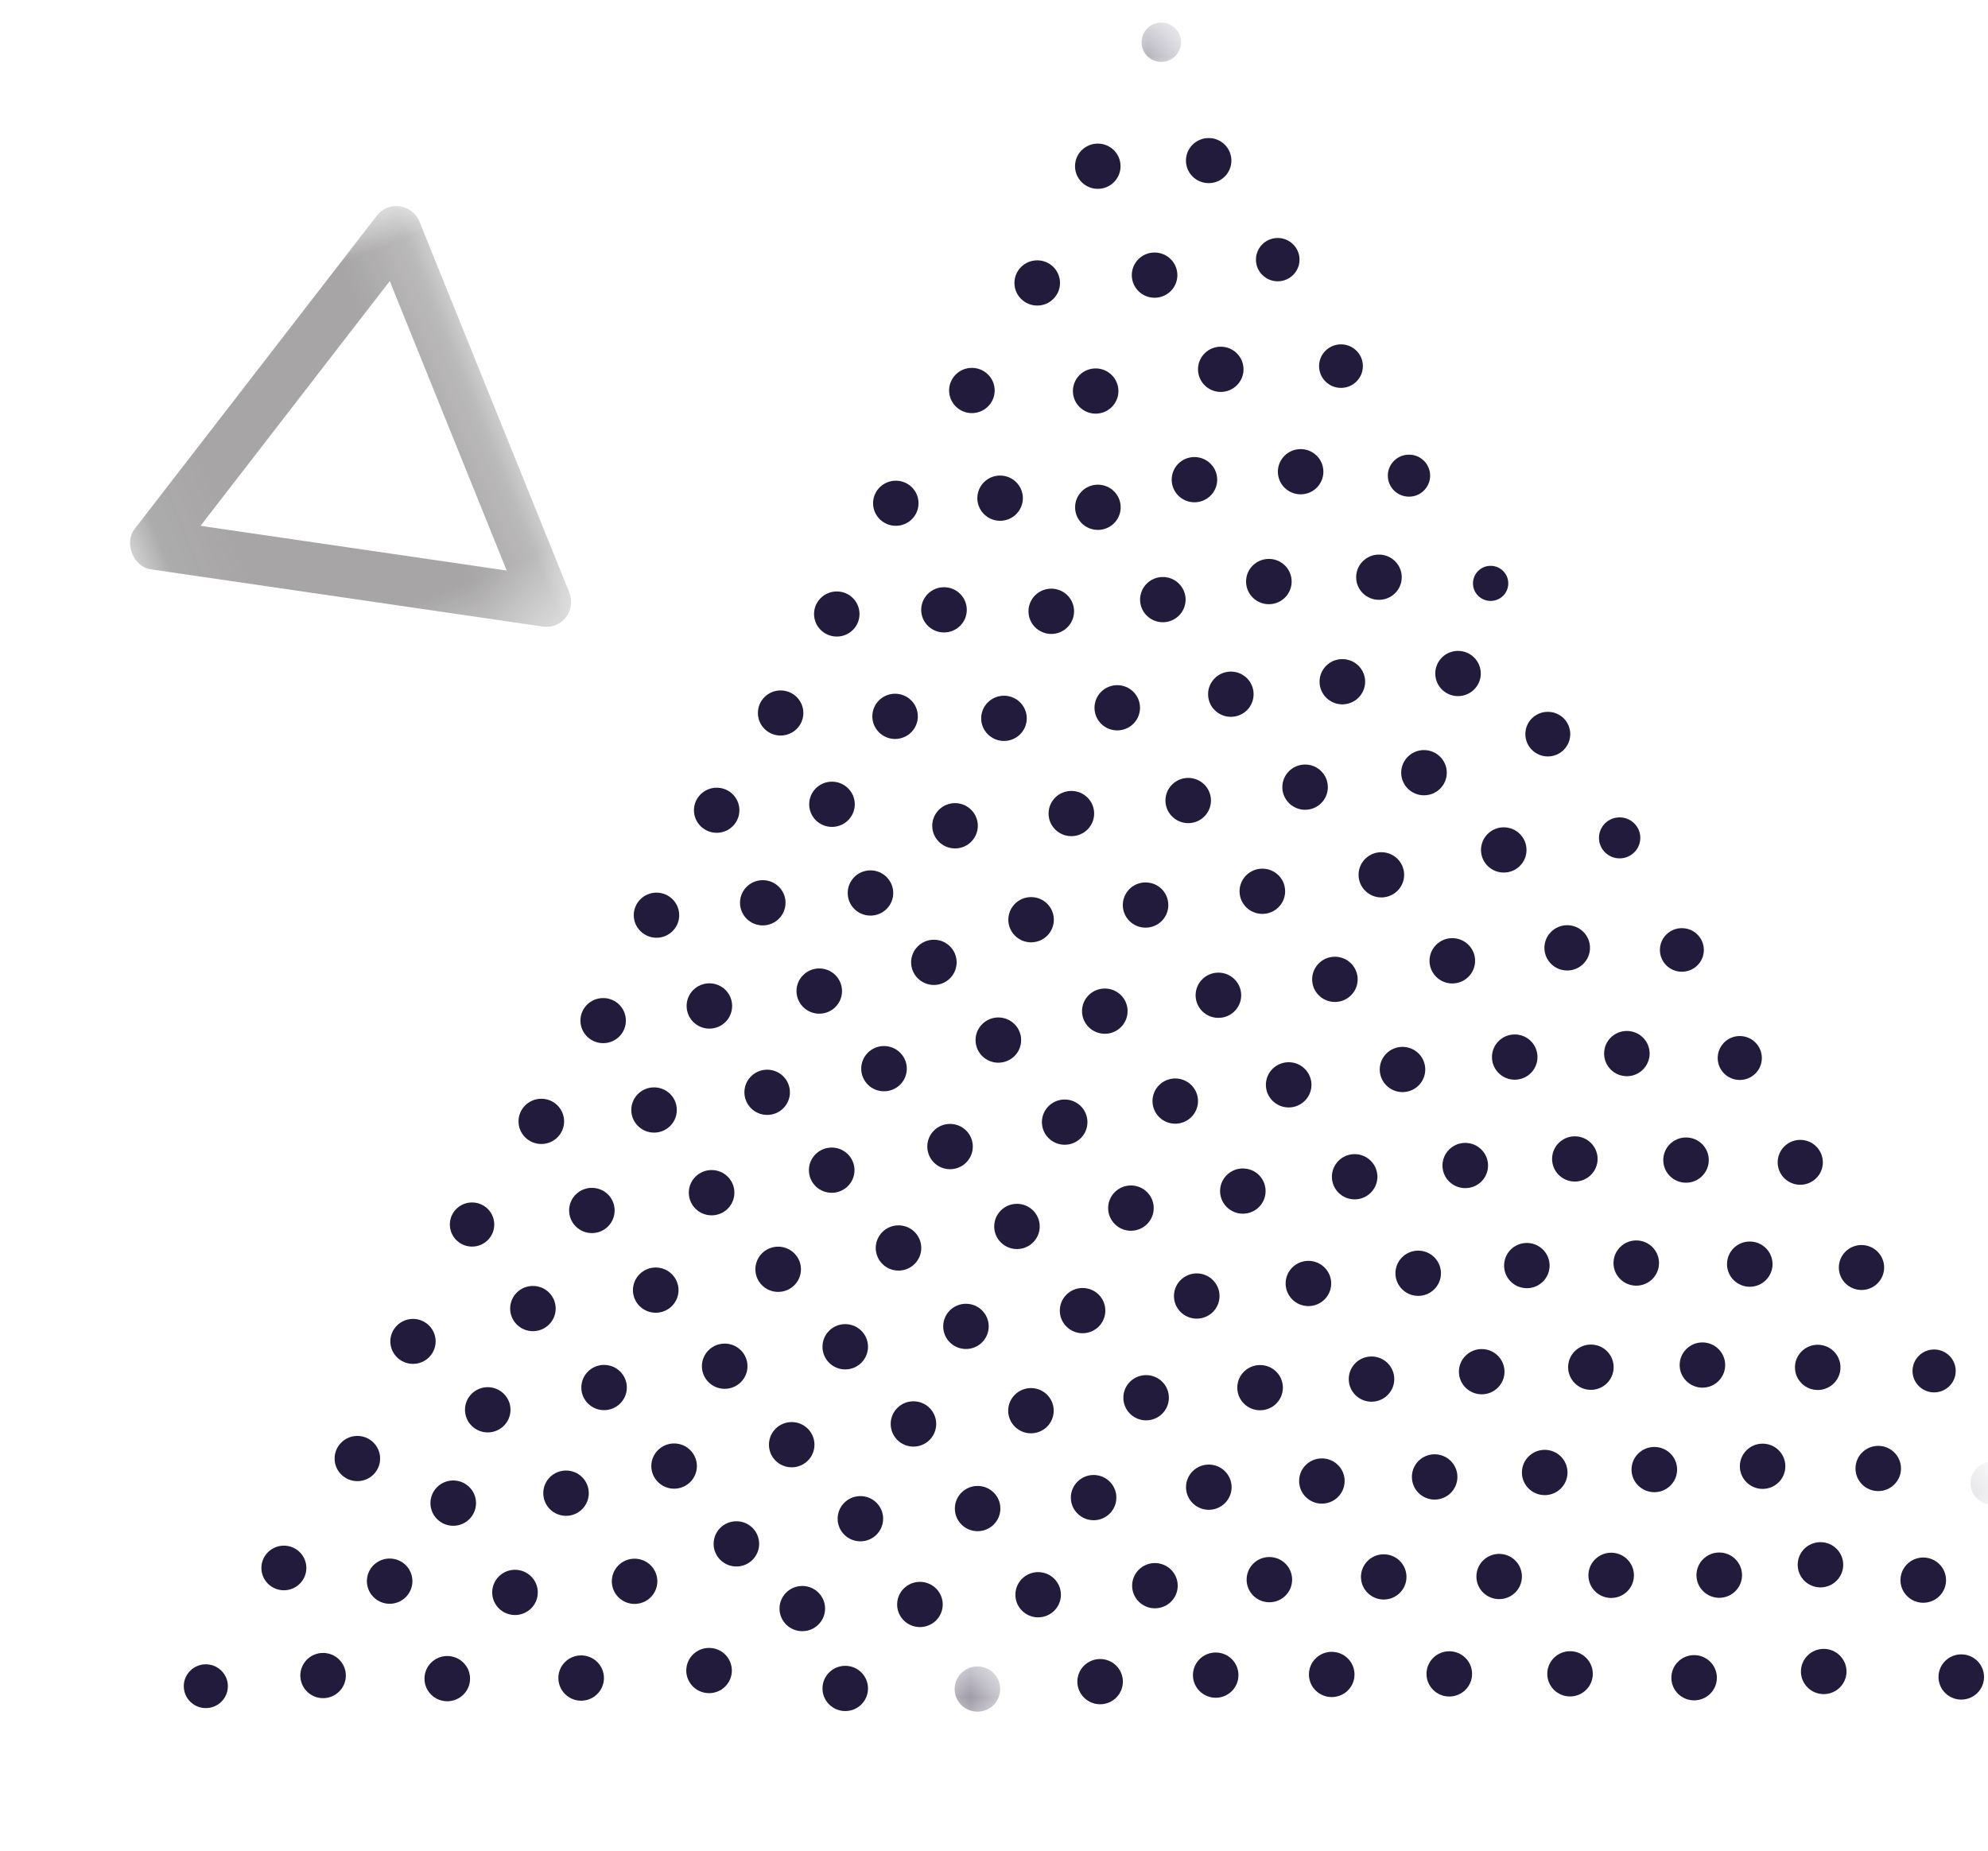<?xml version="1.0" encoding="UTF-8"?>
<svg width="29px" height="27px" viewBox="0 0 29 27" version="1.1" xmlns="http://www.w3.org/2000/svg" xmlns:xlink="http://www.w3.org/1999/xlink">
    <title>Graphics</title>
    <defs>
        <polygon id="path-1" points="0.062 0.053 0.726 0.053 0.726 0.713 0.062 0.713"></polygon>
        <polygon id="path-3" points="0.006 0.016 0.583 0.016 0.583 0.589 0.006 0.589"></polygon>
        <polygon id="path-5" points="0 0.065 0.254 0.065 0.254 0.68 0 0.68"></polygon>
        <polygon id="path-7" points="0 0.071 6.565 0.071 6.565 5.772 0 5.772"></polygon>
    </defs>
    <g id="Page-1" stroke="none" stroke-width="1" fill="none" fill-rule="evenodd">
        <g id="Events-Pass-Landing-Page" transform="translate(-769, -868)">
            <g id="Graphics" transform="translate(783.5, 881.187) scale(-1, 1) translate(-783.5, -881.187) translate(769, 868.187)">
                <g id="Group-318-Copy">
                    <path d="M0.39,23.949 C0.206,23.949 0.058,24.096 0.058,24.279 C0.058,24.461 0.206,24.609 0.39,24.609 C0.573,24.609 0.722,24.461 0.722,24.279 C0.722,24.096 0.573,23.949 0.39,23.949" id="Fill-1" fill="#231B3B"></path>
                    <path d="M0.945,22.536 C0.761,22.536 0.612,22.684 0.612,22.866 C0.612,23.049 0.761,23.196 0.945,23.196 C1.128,23.196 1.277,23.049 1.277,22.866 C1.277,22.684 1.128,22.536 0.945,22.536" id="Fill-3" fill="#231B3B"></path>
                    <path d="M2.397,23.869 C2.213,23.869 2.064,24.017 2.064,24.199 C2.064,24.381 2.213,24.529 2.397,24.529 C2.58,24.529 2.729,24.381 2.729,24.199 C2.729,24.017 2.58,23.869 2.397,23.869" id="Fill-5" fill="#231B3B"></path>
                    <path d="M2.444,22.312 C2.261,22.312 2.112,22.459 2.112,22.642 C2.112,22.824 2.261,22.972 2.444,22.972 C2.628,22.972 2.776,22.824 2.776,22.642 C2.776,22.459 2.628,22.312 2.444,22.312" id="Fill-7" fill="#231B3B"></path>
                    <path d="M3.92,22.463 C3.737,22.463 3.588,22.611 3.588,22.794 C3.588,22.976 3.737,23.124 3.92,23.124 C4.104,23.124 4.253,22.976 4.253,22.794 C4.253,22.611 4.104,22.463 3.92,22.463" id="Fill-9" fill="#231B3B"></path>
                    <path d="M4.287,23.96 C4.104,23.96 3.955,24.108 3.955,24.29 C3.955,24.473 4.104,24.62 4.287,24.62 C4.471,24.62 4.619,24.473 4.619,24.29 C4.619,24.108 4.471,23.96 4.287,23.96" id="Fill-11" fill="#231B3B"></path>
                    <path d="M6.097,23.903 C5.913,23.903 5.765,24.051 5.765,24.233 C5.765,24.416 5.913,24.563 6.097,24.563 C6.28,24.563 6.429,24.416 6.429,24.233 C6.429,24.051 6.28,23.903 6.097,23.903" id="Fill-13" fill="#231B3B"></path>
                    <path d="M7.859,23.904 C7.675,23.904 7.526,24.051 7.526,24.234 C7.526,24.416 7.675,24.564 7.859,24.564 C8.042,24.564 8.191,24.416 8.191,24.234 C8.191,24.051 8.042,23.904 7.859,23.904" id="Fill-15" fill="#231B3B"></path>
                    <path d="M9.574,23.912 C9.39,23.912 9.241,24.06 9.241,24.242 C9.241,24.425 9.39,24.572 9.574,24.572 C9.757,24.572 9.906,24.425 9.906,24.242 C9.906,24.06 9.757,23.912 9.574,23.912" id="Fill-17" fill="#231B3B"></path>
                    <path d="M8.815,22.489 C8.631,22.489 8.483,22.637 8.483,22.819 C8.483,23.001 8.631,23.149 8.815,23.149 C8.998,23.149 9.147,23.001 9.147,22.819 C9.147,22.637 8.998,22.489 8.815,22.489" id="Fill-19" fill="#231B3B"></path>
                    <path d="M7.131,22.483 C6.947,22.483 6.799,22.631 6.799,22.813 C6.799,22.996 6.947,23.143 7.131,23.143 C7.314,23.143 7.463,22.996 7.463,22.813 C7.463,22.631 7.314,22.483 7.131,22.483" id="Fill-21" fill="#231B3B"></path>
                    <path d="M5.497,22.466 C5.313,22.466 5.165,22.614 5.165,22.796 C5.165,22.979 5.313,23.126 5.497,23.126 C5.68,23.126 5.829,22.979 5.829,22.796 C5.829,22.614 5.68,22.466 5.497,22.466" id="Fill-23" fill="#231B3B"></path>
                    <path d="M4.867,20.923 C4.684,20.923 4.535,21.07 4.535,21.253 C4.535,21.435 4.684,21.583 4.867,21.583 C5.051,21.583 5.2,21.435 5.2,21.253 C5.2,21.07 5.051,20.923 4.867,20.923" id="Fill-25" fill="#231B3B"></path>
                    <path d="M6.466,20.965 C6.283,20.965 6.134,21.113 6.134,21.296 C6.134,21.478 6.283,21.626 6.466,21.626 C6.65,21.626 6.799,21.478 6.799,21.296 C6.799,21.113 6.65,20.965 6.466,20.965" id="Fill-27" fill="#231B3B"></path>
                    <path d="M8.072,21.03 C7.889,21.03 7.74,21.178 7.74,21.36 C7.74,21.543 7.889,21.691 8.072,21.691 C8.256,21.691 8.404,21.543 8.404,21.36 C8.404,21.178 8.256,21.03 8.072,21.03" id="Fill-29" fill="#231B3B"></path>
                    <path d="M8.993,19.603 C8.81,19.603 8.661,19.751 8.661,19.933 C8.661,20.115 8.81,20.263 8.993,20.263 C9.177,20.263 9.325,20.115 9.325,19.933 C9.325,19.751 9.177,19.603 8.993,19.603" id="Fill-31" fill="#231B3B"></path>
                    <path d="M7.385,19.495 C7.202,19.495 7.053,19.642 7.053,19.825 C7.053,20.007 7.202,20.155 7.385,20.155 C7.569,20.155 7.718,20.007 7.718,19.825 C7.718,19.642 7.569,19.495 7.385,19.495" id="Fill-33" fill="#231B3B"></path>
                    <path d="M5.793,19.429 C5.609,19.429 5.461,19.577 5.461,19.759 C5.461,19.942 5.609,20.09 5.793,20.09 C5.976,20.09 6.125,19.942 6.125,19.759 C6.125,19.577 5.976,19.429 5.793,19.429" id="Fill-35" fill="#231B3B"></path>
                    <path d="M4.166,19.398 C3.982,19.398 3.834,19.546 3.834,19.728 C3.834,19.91 3.982,20.058 4.166,20.058 C4.349,20.058 4.498,19.91 4.498,19.728 C4.498,19.546 4.349,19.398 4.166,19.398" id="Fill-37" fill="#231B3B"></path>
                    <path d="M5.131,17.91 C4.947,17.91 4.799,18.058 4.799,18.24 C4.799,18.422 4.947,18.57 5.131,18.57 C5.314,18.57 5.463,18.422 5.463,18.24 C5.463,18.058 5.314,17.91 5.131,17.91" id="Fill-39" fill="#231B3B"></path>
                    <path d="M6.727,17.947 C6.544,17.947 6.395,18.094 6.395,18.277 C6.395,18.459 6.544,18.607 6.727,18.607 C6.911,18.607 7.059,18.459 7.059,18.277 C7.059,18.094 6.911,17.947 6.727,17.947" id="Fill-41" fill="#231B3B"></path>
                    <path d="M8.312,18.059 C8.128,18.059 7.98,18.207 7.98,18.389 C7.98,18.571 8.128,18.719 8.312,18.719 C8.495,18.719 8.644,18.571 8.644,18.389 C8.644,18.207 8.495,18.059 8.312,18.059" id="Fill-43" fill="#231B3B"></path>
                    <path d="M9.914,18.208 C9.73,18.208 9.581,18.356 9.581,18.538 C9.581,18.72 9.73,18.868 9.914,18.868 C10.097,18.868 10.246,18.72 10.246,18.538 C10.246,18.356 10.097,18.208 9.914,18.208" id="Fill-45" fill="#231B3B"></path>
                    <path d="M10.618,19.728 C10.435,19.728 10.286,19.875 10.286,20.058 C10.286,20.24 10.435,20.388 10.618,20.388 C10.802,20.388 10.951,20.24 10.951,20.058 C10.951,19.875 10.802,19.728 10.618,19.728" id="Fill-47" fill="#231B3B"></path>
                    <path d="M9.717,21.09 C9.534,21.09 9.385,21.237 9.385,21.42 C9.385,21.602 9.534,21.75 9.717,21.75 C9.901,21.75 10.049,21.602 10.049,21.42 C10.049,21.237 9.901,21.09 9.717,21.09" id="Fill-49" fill="#231B3B"></path>
                    <path d="M10.483,22.529 C10.3,22.529 10.151,22.676 10.151,22.859 C10.151,23.041 10.3,23.189 10.483,23.189 C10.667,23.189 10.815,23.041 10.815,22.859 C10.815,22.676 10.667,22.529 10.483,22.529" id="Fill-51" fill="#231B3B"></path>
                    <path d="M11.266,23.922 C11.082,23.922 10.934,24.069 10.934,24.252 C10.934,24.434 11.082,24.582 11.266,24.582 C11.449,24.582 11.598,24.434 11.598,24.252 C11.598,24.069 11.449,23.922 11.266,23.922" id="Fill-53" fill="#231B3B"></path>
                    <path d="M12.153,22.617 C11.969,22.617 11.82,22.765 11.82,22.947 C11.82,23.13 11.969,23.277 12.153,23.277 C12.336,23.277 12.485,23.13 12.485,22.947 C12.485,22.765 12.336,22.617 12.153,22.617" id="Fill-55" fill="#231B3B"></path>
                    <path d="M13.047,21.332 C12.863,21.332 12.715,21.48 12.715,21.662 C12.715,21.844 12.863,21.992 13.047,21.992 C13.23,21.992 13.379,21.844 13.379,21.662 C13.379,21.48 13.23,21.332 13.047,21.332" id="Fill-57" fill="#231B3B"></path>
                    <path d="M13.961,20.064 C13.777,20.064 13.629,20.212 13.629,20.394 C13.629,20.576 13.777,20.724 13.961,20.724 C14.144,20.724 14.293,20.576 14.293,20.394 C14.293,20.212 14.144,20.064 13.961,20.064" id="Fill-59" fill="#231B3B"></path>
                    <path d="M15.675,20.257 C15.492,20.257 15.343,20.405 15.343,20.587 C15.343,20.77 15.492,20.918 15.675,20.918 C15.859,20.918 16.007,20.77 16.007,20.587 C16.007,20.405 15.859,20.257 15.675,20.257" id="Fill-61" fill="#231B3B"></path>
                    <path d="M14.739,21.492 C14.556,21.492 14.407,21.639 14.407,21.822 C14.407,22.004 14.556,22.152 14.739,22.152 C14.923,22.152 15.071,22.004 15.071,21.822 C15.071,21.639 14.923,21.492 14.739,21.492" id="Fill-63" fill="#231B3B"></path>
                    <path d="M13.856,22.749 C13.673,22.749 13.524,22.897 13.524,23.079 C13.524,23.261 13.673,23.409 13.856,23.409 C14.04,23.409 14.188,23.261 14.188,23.079 C14.188,22.897 14.04,22.749 13.856,22.749" id="Fill-65" fill="#231B3B"></path>
                    <path d="M12.952,24.017 C12.768,24.017 12.62,24.165 12.62,24.347 C12.62,24.529 12.768,24.677 12.952,24.677 C13.135,24.677 13.284,24.529 13.284,24.347 C13.284,24.165 13.135,24.017 12.952,24.017" id="Fill-67" fill="#231B3B"></path>
                    <g id="Group-71" transform="translate(14.348, 24.072)">
                        <mask id="mask-2" fill="white">
                            <use xlink:href="#path-1"></use>
                        </mask>
                        <g id="Clip-70"></g>
                        <path d="M0.394,0.053 C0.21,0.053 0.062,0.2 0.062,0.383 C0.062,0.565 0.21,0.713 0.394,0.713 C0.577,0.713 0.726,0.565 0.726,0.383 C0.726,0.2 0.577,0.053 0.394,0.053" id="Fill-69" fill="#231B3B" mask="url(#mask-2)"></path>
                    </g>
                    <path d="M15.581,22.891 C15.397,22.891 15.248,23.039 15.248,23.221 C15.248,23.404 15.397,23.551 15.581,23.551 C15.764,23.551 15.913,23.404 15.913,23.221 C15.913,23.039 15.764,22.891 15.581,22.891" id="Fill-72" fill="#231B3B"></path>
                    <path d="M16.67,24.116 C16.486,24.116 16.338,24.264 16.338,24.446 C16.338,24.629 16.486,24.776 16.67,24.776 C16.853,24.776 17.002,24.629 17.002,24.446 C17.002,24.264 16.853,24.116 16.67,24.116" id="Fill-74" fill="#231B3B"></path>
                    <path d="M17.297,22.951 C17.113,22.951 16.964,23.099 16.964,23.281 C16.964,23.463 17.113,23.611 17.297,23.611 C17.48,23.611 17.629,23.463 17.629,23.281 C17.629,23.099 17.48,22.951 17.297,22.951" id="Fill-76" fill="#231B3B"></path>
                    <path d="M18.656,23.855 C18.473,23.855 18.324,24.002 18.324,24.185 C18.324,24.367 18.473,24.515 18.656,24.515 C18.84,24.515 18.989,24.367 18.989,24.185 C18.989,24.002 18.84,23.855 18.656,23.855" id="Fill-78" fill="#231B3B"></path>
                    <path d="M19.743,22.553 C19.56,22.553 19.411,22.701 19.411,22.883 C19.411,23.066 19.56,23.213 19.743,23.213 C19.927,23.213 20.075,23.066 20.075,22.883 C20.075,22.701 19.927,22.553 19.743,22.553" id="Fill-80" fill="#231B3B"></path>
                    <path d="M20.523,23.964 C20.339,23.964 20.19,24.112 20.19,24.294 C20.19,24.477 20.339,24.625 20.523,24.625 C20.706,24.625 20.855,24.477 20.855,24.294 C20.855,24.112 20.706,23.964 20.523,23.964" id="Fill-82" fill="#231B3B"></path>
                    <path d="M21.488,22.715 C21.304,22.715 21.155,22.863 21.155,23.045 C21.155,23.228 21.304,23.375 21.488,23.375 C21.671,23.375 21.82,23.228 21.82,23.045 C21.82,22.863 21.671,22.715 21.488,22.715" id="Fill-84" fill="#231B3B"></path>
                    <path d="M22.476,23.973 C22.292,23.973 22.143,24.121 22.143,24.303 C22.143,24.486 22.292,24.633 22.476,24.633 C22.659,24.633 22.808,24.486 22.808,24.303 C22.808,24.121 22.659,23.973 22.476,23.973" id="Fill-86" fill="#231B3B"></path>
                    <path d="M24.287,23.928 C24.104,23.928 23.955,24.076 23.955,24.258 C23.955,24.44 24.104,24.588 24.287,24.588 C24.471,24.588 24.619,24.44 24.619,24.258 C24.619,24.076 24.471,23.928 24.287,23.928" id="Fill-88" fill="#231B3B"></path>
                    <path d="M25.998,24.094 C25.82,24.094 25.676,24.237 25.676,24.413 C25.676,24.59 25.82,24.733 25.998,24.733 C26.175,24.733 26.319,24.59 26.319,24.413 C26.319,24.237 26.175,24.094 25.998,24.094" id="Fill-90" fill="#231B3B"></path>
                    <path d="M24.859,22.363 C24.678,22.363 24.531,22.509 24.531,22.688 C24.531,22.868 24.678,23.014 24.859,23.014 C25.04,23.014 25.187,22.868 25.187,22.688 C25.187,22.509 25.04,22.363 24.859,22.363" id="Fill-92" fill="#231B3B"></path>
                    <path d="M23.316,22.551 C23.132,22.551 22.984,22.698 22.984,22.881 C22.984,23.063 23.132,23.211 23.316,23.211 C23.499,23.211 23.648,23.063 23.648,22.881 C23.648,22.698 23.499,22.551 23.316,22.551" id="Fill-94" fill="#231B3B"></path>
                    <path d="M23.787,20.762 C23.604,20.762 23.455,20.91 23.455,21.092 C23.455,21.275 23.604,21.422 23.787,21.422 C23.97,21.422 24.119,21.275 24.119,21.092 C24.119,20.91 23.97,20.762 23.787,20.762" id="Fill-96" fill="#231B3B"></path>
                    <path d="M22.388,21.412 C22.205,21.412 22.056,21.56 22.056,21.742 C22.056,21.925 22.205,22.073 22.388,22.073 C22.572,22.073 22.721,21.925 22.721,21.742 C22.721,21.56 22.572,21.412 22.388,21.412" id="Fill-98" fill="#231B3B"></path>
                    <path d="M21.885,20.051 C21.702,20.051 21.553,20.199 21.553,20.381 C21.553,20.563 21.702,20.711 21.885,20.711 C22.069,20.711 22.217,20.563 22.217,20.381 C22.217,20.199 22.069,20.051 21.885,20.051" id="Fill-100" fill="#231B3B"></path>
                    <path d="M22.975,19.055 C22.793,19.055 22.645,19.202 22.645,19.383 C22.645,19.564 22.793,19.711 22.975,19.711 C23.158,19.711 23.306,19.564 23.306,19.383 C23.306,19.202 23.158,19.055 22.975,19.055" id="Fill-102" fill="#231B3B"></path>
                    <path d="M22.114,17.356 C21.935,17.356 21.79,17.5 21.79,17.678 C21.79,17.855 21.935,18 22.114,18 C22.293,18 22.438,17.855 22.438,17.678 C22.438,17.5 22.293,17.356 22.114,17.356" id="Fill-104" fill="#231B3B"></path>
                    <path d="M21.226,18.574 C21.043,18.574 20.894,18.721 20.894,18.904 C20.894,19.086 21.043,19.234 21.226,19.234 C21.41,19.234 21.558,19.086 21.558,18.904 C21.558,18.721 21.41,18.574 21.226,18.574" id="Fill-106" fill="#231B3B"></path>
                    <path d="M20.743,21.267 C20.56,21.267 20.411,21.415 20.411,21.597 C20.411,21.78 20.56,21.928 20.743,21.928 C20.927,21.928 21.075,21.78 21.075,21.597 C21.075,21.415 20.927,21.267 20.743,21.267" id="Fill-108" fill="#231B3B"></path>
                    <path d="M20.188,19.726 C20.005,19.726 19.856,19.874 19.856,20.056 C19.856,20.238 20.005,20.386 20.188,20.386 C20.372,20.386 20.52,20.238 20.52,20.056 C20.52,19.874 20.372,19.726 20.188,19.726" id="Fill-110" fill="#231B3B"></path>
                    <path d="M18.429,19.415 C18.245,19.415 18.096,19.563 18.096,19.745 C18.096,19.927 18.245,20.075 18.429,20.075 C18.612,20.075 18.761,19.927 18.761,19.745 C18.761,19.563 18.612,19.415 18.429,19.415" id="Fill-112" fill="#231B3B"></path>
                    <path d="M19.166,20.872 C18.983,20.872 18.834,21.02 18.834,21.202 C18.834,21.384 18.983,21.532 19.166,21.532 C19.35,21.532 19.499,21.384 19.499,21.202 C19.499,21.02 19.35,20.872 19.166,20.872" id="Fill-114" fill="#231B3B"></path>
                    <path d="M18.258,22.007 C18.074,22.007 17.926,22.154 17.926,22.337 C17.926,22.519 18.074,22.667 18.258,22.667 C18.441,22.667 18.59,22.519 18.59,22.337 C18.59,22.154 18.441,22.007 18.258,22.007" id="Fill-116" fill="#231B3B"></path>
                    <path d="M16.449,21.64 C16.266,21.64 16.117,21.788 16.117,21.97 C16.117,22.152 16.266,22.3 16.449,22.3 C16.633,22.3 16.781,22.152 16.781,21.97 C16.781,21.788 16.633,21.64 16.449,21.64" id="Fill-118" fill="#231B3B"></path>
                    <path d="M17.451,20.56 C17.268,20.56 17.119,20.708 17.119,20.89 C17.119,21.073 17.268,21.22 17.451,21.22 C17.635,21.22 17.783,21.073 17.783,20.89 C17.783,20.708 17.635,20.56 17.451,20.56" id="Fill-120" fill="#231B3B"></path>
                    <path d="M16.67,19.131 C16.487,19.131 16.338,19.279 16.338,19.461 C16.338,19.644 16.487,19.792 16.67,19.792 C16.854,19.792 17.002,19.644 17.002,19.461 C17.002,19.279 16.854,19.131 16.67,19.131" id="Fill-122" fill="#231B3B"></path>
                    <path d="M17.649,18.001 C17.465,18.001 17.316,18.149 17.316,18.331 C17.316,18.513 17.465,18.661 17.649,18.661 C17.832,18.661 17.981,18.513 17.981,18.331 C17.981,18.149 17.832,18.001 17.649,18.001" id="Fill-124" fill="#231B3B"></path>
                    <path d="M18.619,16.883 C18.436,16.883 18.287,17.031 18.287,17.213 C18.287,17.396 18.436,17.544 18.619,17.544 C18.803,17.544 18.952,17.396 18.952,17.213 C18.952,17.031 18.803,16.883 18.619,16.883" id="Fill-126" fill="#231B3B"></path>
                    <path d="M19.435,18.305 C19.251,18.305 19.102,18.453 19.102,18.635 C19.102,18.817 19.251,18.965 19.435,18.965 C19.618,18.965 19.767,18.817 19.767,18.635 C19.767,18.453 19.618,18.305 19.435,18.305" id="Fill-128" fill="#231B3B"></path>
                    <path d="M20.366,17.143 C20.182,17.143 20.034,17.29 20.034,17.473 C20.034,17.655 20.182,17.803 20.366,17.803 C20.549,17.803 20.698,17.655 20.698,17.473 C20.698,17.29 20.549,17.143 20.366,17.143" id="Fill-130" fill="#231B3B"></path>
                    <path d="M21.103,15.843 C20.92,15.843 20.771,15.991 20.771,16.173 C20.771,16.356 20.92,16.503 21.103,16.503 C21.287,16.503 21.436,16.356 21.436,16.173 C21.436,15.991 21.287,15.843 21.103,15.843" id="Fill-132" fill="#231B3B"></path>
                    <path d="M19.459,15.677 C19.275,15.677 19.127,15.824 19.127,16.007 C19.127,16.189 19.275,16.337 19.459,16.337 C19.642,16.337 19.791,16.189 19.791,16.007 C19.791,15.824 19.642,15.677 19.459,15.677" id="Fill-134" fill="#231B3B"></path>
                    <path d="M20.201,14.374 C20.018,14.374 19.87,14.521 19.87,14.703 C19.87,14.885 20.018,15.032 20.201,15.032 C20.384,15.032 20.533,14.885 20.533,14.703 C20.533,14.521 20.384,14.374 20.201,14.374" id="Fill-136" fill="#231B3B"></path>
                    <path d="M19.423,12.836 C19.241,12.836 19.092,12.983 19.092,13.165 C19.092,13.347 19.241,13.494 19.423,13.494 C19.606,13.494 19.755,13.347 19.755,13.165 C19.755,12.983 19.606,12.836 19.423,12.836" id="Fill-138" fill="#231B3B"></path>
                    <path d="M18.652,14.159 C18.468,14.159 18.32,14.307 18.32,14.489 C18.32,14.672 18.468,14.82 18.652,14.82 C18.835,14.82 18.984,14.672 18.984,14.489 C18.984,14.307 18.835,14.159 18.652,14.159" id="Fill-140" fill="#231B3B"></path>
                    <path d="M17.873,12.654 C17.69,12.654 17.541,12.801 17.541,12.984 C17.541,13.166 17.69,13.314 17.873,13.314 C18.057,13.314 18.205,13.166 18.205,12.984 C18.205,12.801 18.057,12.654 17.873,12.654" id="Fill-142" fill="#231B3B"></path>
                    <path d="M18.545,11.305 C18.362,11.305 18.214,11.452 18.214,11.634 C18.214,11.815 18.362,11.963 18.545,11.963 C18.728,11.963 18.877,11.815 18.877,11.634 C18.877,11.452 18.728,11.305 18.545,11.305" id="Fill-144" fill="#231B3B"></path>
                    <path d="M16.302,12.511 C16.119,12.511 15.97,12.659 15.97,12.841 C15.97,13.024 16.119,13.171 16.302,13.171 C16.486,13.171 16.634,13.024 16.634,12.841 C16.634,12.659 16.486,12.511 16.302,12.511" id="Fill-146" fill="#231B3B"></path>
                    <path d="M15.377,13.523 C15.193,13.523 15.045,13.671 15.045,13.853 C15.045,14.035 15.193,14.183 15.377,14.183 C15.56,14.183 15.709,14.035 15.709,13.853 C15.709,13.671 15.56,13.523 15.377,13.523" id="Fill-148" fill="#231B3B"></path>
                    <path d="M14.437,14.657 C14.253,14.657 14.104,14.805 14.104,14.987 C14.104,15.17 14.253,15.317 14.437,15.317 C14.62,15.317 14.769,15.17 14.769,14.987 C14.769,14.805 14.62,14.657 14.437,14.657" id="Fill-150" fill="#231B3B"></path>
                    <path d="M15.141,16.21 C14.958,16.21 14.809,16.358 14.809,16.54 C14.809,16.723 14.958,16.871 15.141,16.871 C15.325,16.871 15.473,16.723 15.473,16.54 C15.473,16.358 15.325,16.21 15.141,16.21" id="Fill-152" fill="#231B3B"></path>
                    <path d="M16.105,15.074 C15.921,15.074 15.772,15.222 15.772,15.404 C15.772,15.587 15.921,15.734 16.105,15.734 C16.288,15.734 16.437,15.587 16.437,15.404 C16.437,15.222 16.288,15.074 16.105,15.074" id="Fill-154" fill="#231B3B"></path>
                    <path d="M17.049,13.942 C16.865,13.942 16.717,14.09 16.717,14.272 C16.717,14.454 16.865,14.602 17.049,14.602 C17.232,14.602 17.381,14.454 17.381,14.272 C17.381,14.09 17.232,13.942 17.049,13.942" id="Fill-156" fill="#231B3B"></path>
                    <path d="M17.809,15.419 C17.625,15.419 17.477,15.567 17.477,15.749 C17.477,15.931 17.625,16.079 17.809,16.079 C17.992,16.079 18.141,15.931 18.141,15.749 C18.141,15.567 17.992,15.419 17.809,15.419" id="Fill-158" fill="#231B3B"></path>
                    <path d="M16.867,16.555 C16.684,16.555 16.535,16.703 16.535,16.885 C16.535,17.068 16.684,17.215 16.867,17.215 C17.051,17.215 17.2,17.068 17.2,16.885 C17.2,16.703 17.051,16.555 16.867,16.555" id="Fill-160" fill="#231B3B"></path>
                    <path d="M15.893,17.69 C15.709,17.69 15.561,17.838 15.561,18.02 C15.561,18.202 15.709,18.35 15.893,18.35 C16.077,18.35 16.225,18.202 16.225,18.02 C16.225,17.838 16.077,17.69 15.893,17.69" id="Fill-162" fill="#231B3B"></path>
                    <path d="M14.909,18.834 C14.726,18.834 14.577,18.982 14.577,19.164 C14.577,19.346 14.726,19.494 14.909,19.494 C15.093,19.494 15.241,19.346 15.241,19.164 C15.241,18.982 15.093,18.834 14.909,18.834" id="Fill-164" fill="#231B3B"></path>
                    <path d="M14.165,17.376 C13.982,17.376 13.833,17.524 13.833,17.706 C13.833,17.888 13.982,18.036 14.165,18.036 C14.349,18.036 14.497,17.888 14.497,17.706 C14.497,17.524 14.349,17.376 14.165,17.376" id="Fill-166" fill="#231B3B"></path>
                    <path d="M13.208,18.604 C13.024,18.604 12.876,18.751 12.876,18.934 C12.876,19.116 13.024,19.264 13.208,19.264 C13.391,19.264 13.54,19.116 13.54,18.934 C13.54,18.751 13.391,18.604 13.208,18.604" id="Fill-168" fill="#231B3B"></path>
                    <path d="M12.281,19.875 C12.098,19.875 11.949,20.022 11.949,20.205 C11.949,20.387 12.098,20.535 12.281,20.535 C12.465,20.535 12.613,20.387 12.613,20.205 C12.613,20.022 12.465,19.875 12.281,19.875" id="Fill-170" fill="#231B3B"></path>
                    <path d="M11.367,21.18 C11.183,21.18 11.034,21.328 11.034,21.51 C11.034,21.692 11.183,21.84 11.367,21.84 C11.55,21.84 11.699,21.692 11.699,21.51 C11.699,21.328 11.55,21.18 11.367,21.18" id="Fill-172" fill="#231B3B"></path>
                    <path d="M11.543,18.391 C11.359,18.391 11.21,18.539 11.21,18.721 C11.21,18.904 11.359,19.051 11.543,19.051 C11.726,19.051 11.875,18.904 11.875,18.721 C11.875,18.539 11.726,18.391 11.543,18.391" id="Fill-174" fill="#231B3B"></path>
                    <path d="M12.503,17.108 C12.319,17.108 12.17,17.256 12.17,17.438 C12.17,17.621 12.319,17.769 12.503,17.769 C12.686,17.769 12.835,17.621 12.835,17.438 C12.835,17.256 12.686,17.108 12.503,17.108" id="Fill-176" fill="#231B3B"></path>
                    <path d="M13.469,15.854 C13.285,15.854 13.137,16.002 13.137,16.184 C13.137,16.367 13.285,16.514 13.469,16.514 C13.652,16.514 13.801,16.367 13.801,16.184 C13.801,16.002 13.652,15.854 13.469,15.854" id="Fill-178" fill="#231B3B"></path>
                    <path d="M12.883,14.235 C12.7,14.235 12.551,14.382 12.551,14.565 C12.551,14.747 12.7,14.895 12.883,14.895 C13.067,14.895 13.216,14.747 13.216,14.565 C13.216,14.382 13.067,14.235 12.883,14.235" id="Fill-180" fill="#231B3B"></path>
                    <path d="M12.289,12.687 C12.105,12.687 11.957,12.834 11.957,13.017 C11.957,13.199 12.105,13.347 12.289,13.347 C12.472,13.347 12.621,13.199 12.621,13.017 C12.621,12.834 12.472,12.687 12.289,12.687" id="Fill-182" fill="#231B3B"></path>
                    <path d="M11.667,11.162 C11.483,11.162 11.335,11.31 11.335,11.492 C11.335,11.674 11.483,11.822 11.667,11.822 C11.85,11.822 11.999,11.674 11.999,11.492 C11.999,11.31 11.85,11.162 11.667,11.162" id="Fill-184" fill="#231B3B"></path>
                    <path d="M13.372,11.352 C13.188,11.352 13.039,11.5 13.039,11.682 C13.039,11.864 13.188,12.012 13.372,12.012 C13.555,12.012 13.704,11.864 13.704,11.682 C13.704,11.5 13.555,11.352 13.372,11.352" id="Fill-186" fill="#231B3B"></path>
                    <path d="M13.959,12.901 C13.775,12.901 13.627,13.049 13.627,13.231 C13.627,13.413 13.775,13.561 13.959,13.561 C14.142,13.561 14.291,13.413 14.291,13.231 C14.291,13.049 14.142,12.901 13.959,12.901" id="Fill-188" fill="#231B3B"></path>
                    <path d="M15.068,11.53 C14.885,11.53 14.736,11.678 14.736,11.861 C14.736,12.043 14.885,12.191 15.068,12.191 C15.252,12.191 15.401,12.043 15.401,11.861 C15.401,11.678 15.252,11.53 15.068,11.53" id="Fill-190" fill="#231B3B"></path>
                    <path d="M15.943,9.934 C15.759,9.934 15.611,10.082 15.611,10.264 C15.611,10.446 15.759,10.594 15.943,10.594 C16.126,10.594 16.275,10.446 16.275,10.264 C16.275,10.082 16.126,9.934 15.943,9.934" id="Fill-192" fill="#231B3B"></path>
                    <path d="M16.864,11.217 C16.68,11.217 16.531,11.365 16.531,11.547 C16.531,11.729 16.68,11.877 16.864,11.877 C17.047,11.877 17.196,11.729 17.196,11.547 C17.196,11.365 17.047,11.217 16.864,11.217" id="Fill-194" fill="#231B3B"></path>
                    <path d="M17.613,9.886 C17.43,9.886 17.281,10.033 17.281,10.215 C17.281,10.397 17.43,10.544 17.613,10.544 C17.796,10.544 17.944,10.397 17.944,10.215 C17.944,10.033 17.796,9.886 17.613,9.886" id="Fill-196" fill="#231B3B"></path>
                    <path d="M16.793,8.442 C16.61,8.442 16.462,8.589 16.462,8.771 C16.462,8.953 16.61,9.1 16.793,9.1 C16.976,9.1 17.125,8.953 17.125,8.771 C17.125,8.589 16.976,8.442 16.793,8.442" id="Fill-198" fill="#231B3B"></path>
                    <path d="M15.229,8.38 C15.046,8.38 14.897,8.528 14.897,8.71 C14.897,8.893 15.046,9.04 15.229,9.04 C15.413,9.04 15.562,8.893 15.562,8.71 C15.562,8.528 15.413,8.38 15.229,8.38" id="Fill-200" fill="#231B3B"></path>
                    <path d="M13.664,8.401 C13.481,8.401 13.332,8.549 13.332,8.731 C13.332,8.914 13.481,9.062 13.664,9.062 C13.848,9.062 13.997,8.914 13.997,8.731 C13.997,8.549 13.848,8.401 13.664,8.401" id="Fill-202" fill="#231B3B"></path>
                    <path d="M14.411,6.751 C14.228,6.751 14.079,6.898 14.079,7.081 C14.079,7.263 14.228,7.411 14.411,7.411 C14.595,7.411 14.743,7.263 14.743,7.081 C14.743,6.898 14.595,6.751 14.411,6.751" id="Fill-204" fill="#231B3B"></path>
                    <path d="M15.932,6.826 C15.749,6.826 15.601,6.973 15.601,7.155 C15.601,7.337 15.749,7.484 15.932,7.484 C16.115,7.484 16.264,7.337 16.264,7.155 C16.264,6.973 16.115,6.826 15.932,6.826" id="Fill-206" fill="#231B3B"></path>
                    <path d="M14.823,5.18 C14.639,5.18 14.49,5.328 14.49,5.51 C14.49,5.692 14.639,5.84 14.823,5.84 C15.006,5.84 15.155,5.692 15.155,5.51 C15.155,5.328 15.006,5.18 14.823,5.18" id="Fill-208" fill="#231B3B"></path>
                    <path d="M13.869,3.611 C13.686,3.611 13.537,3.759 13.537,3.941 C13.537,4.123 13.686,4.271 13.869,4.271 C14.053,4.271 14.202,4.123 14.202,3.941 C14.202,3.759 14.053,3.611 13.869,3.611" id="Fill-210" fill="#231B3B"></path>
                    <path d="M13.017,5.188 C12.834,5.188 12.685,5.336 12.685,5.518 C12.685,5.7 12.834,5.848 13.017,5.848 C13.201,5.848 13.349,5.7 13.349,5.518 C13.349,5.336 13.201,5.188 13.017,5.188" id="Fill-212" fill="#231B3B"></path>
                    <path d="M11.192,4.871 C11.009,4.871 10.86,5.019 10.86,5.201 C10.86,5.383 11.009,5.531 11.192,5.531 C11.376,5.531 11.524,5.383 11.524,5.201 C11.524,5.019 11.376,4.871 11.192,4.871" id="Fill-214" fill="#231B3B"></path>
                    <path d="M12.158,3.497 C11.974,3.497 11.825,3.645 11.825,3.827 C11.825,4.009 11.974,4.157 12.158,4.157 C12.341,4.157 12.49,4.009 12.49,3.827 C12.49,3.645 12.341,3.497 12.158,3.497" id="Fill-216" fill="#231B3B"></path>
                    <path d="M12.986,1.908 C12.802,1.908 12.654,2.055 12.654,2.238 C12.654,2.42 12.802,2.568 12.986,2.568 C13.169,2.568 13.318,2.42 13.318,2.238 C13.318,2.055 13.169,1.908 12.986,1.908" id="Fill-218" fill="#231B3B"></path>
                    <g id="Group-222" transform="translate(11.765, 0.127)">
                        <mask id="mask-4" fill="white">
                            <use xlink:href="#path-3"></use>
                        </mask>
                        <g id="Clip-221"></g>
                        <path d="M0.295,0.015 C0.135,0.015 0.006,0.144 0.006,0.302 C0.006,0.461 0.135,0.589 0.295,0.589 C0.454,0.589 0.583,0.461 0.583,0.302 C0.583,0.144 0.454,0.015 0.295,0.015" id="Fill-220" fill="#231B3B" mask="url(#mask-4)"></path>
                    </g>
                    <path d="M11.368,1.827 C11.185,1.827 11.037,1.974 11.037,2.156 C11.037,2.338 11.185,2.485 11.368,2.485 C11.551,2.485 11.7,2.338 11.7,2.156 C11.7,1.974 11.551,1.827 11.368,1.827" id="Fill-223" fill="#231B3B"></path>
                    <path d="M10.361,3.285 C10.186,3.285 10.043,3.427 10.043,3.601 C10.043,3.775 10.186,3.917 10.361,3.917 C10.537,3.917 10.679,3.775 10.679,3.601 C10.679,3.427 10.537,3.285 10.361,3.285" id="Fill-225" fill="#231B3B"></path>
                    <path d="M9.438,4.837 C9.262,4.837 9.119,4.979 9.119,5.154 C9.119,5.33 9.262,5.472 9.438,5.472 C9.615,5.472 9.758,5.33 9.758,5.154 C9.758,4.979 9.615,4.837 9.438,4.837" id="Fill-227" fill="#231B3B"></path>
                    <path d="M10.027,6.365 C9.843,6.365 9.695,6.513 9.695,6.695 C9.695,6.877 9.843,7.025 10.027,7.025 C10.21,7.025 10.359,6.877 10.359,6.695 C10.359,6.513 10.21,6.365 10.027,6.365" id="Fill-229" fill="#231B3B"></path>
                    <path d="M11.576,6.481 C11.393,6.481 11.244,6.629 11.244,6.811 C11.244,6.993 11.393,7.141 11.576,7.141 C11.76,7.141 11.908,6.993 11.908,6.811 C11.908,6.629 11.76,6.481 11.576,6.481" id="Fill-231" fill="#231B3B"></path>
                    <path d="M12.985,6.884 C12.801,6.884 12.652,7.032 12.652,7.214 C12.652,7.397 12.801,7.544 12.985,7.544 C13.168,7.544 13.317,7.397 13.317,7.214 C13.317,7.032 13.168,6.884 12.985,6.884" id="Fill-233" fill="#231B3B"></path>
                    <path d="M12.037,8.231 C11.854,8.231 11.705,8.379 11.705,8.561 C11.705,8.743 11.854,8.891 12.037,8.891 C12.221,8.891 12.369,8.743 12.369,8.561 C12.369,8.379 12.221,8.231 12.037,8.231" id="Fill-235" fill="#231B3B"></path>
                    <path d="M14.354,9.963 C14.171,9.963 14.022,10.111 14.022,10.293 C14.022,10.475 14.171,10.623 14.354,10.623 C14.538,10.623 14.687,10.475 14.687,10.293 C14.687,10.111 14.538,9.963 14.354,9.963" id="Fill-237" fill="#231B3B"></path>
                    <path d="M12.702,9.809 C12.519,9.809 12.37,9.957 12.37,10.139 C12.37,10.322 12.519,10.469 12.702,10.469 C12.886,10.469 13.034,10.322 13.034,10.139 C13.034,9.957 12.886,9.809 12.702,9.809" id="Fill-239" fill="#231B3B"></path>
                    <path d="M11.045,9.611 C10.861,9.611 10.713,9.759 10.713,9.941 C10.713,10.124 10.861,10.271 11.045,10.271 C11.228,10.271 11.377,10.124 11.377,9.941 C11.377,9.759 11.228,9.611 11.045,9.611" id="Fill-241" fill="#231B3B"></path>
                    <path d="M10.49,7.967 C10.307,7.967 10.158,8.115 10.158,8.297 C10.158,8.48 10.307,8.628 10.49,8.628 C10.674,8.628 10.823,8.48 10.823,8.297 C10.823,8.115 10.674,7.967 10.49,7.967" id="Fill-243" fill="#231B3B"></path>
                    <path d="M8.885,7.904 C8.701,7.904 8.552,8.052 8.552,8.234 C8.552,8.417 8.701,8.564 8.885,8.564 C9.068,8.564 9.217,8.417 9.217,8.234 C9.217,8.052 9.068,7.904 8.885,7.904" id="Fill-245" fill="#231B3B"></path>
                    <path d="M8.446,6.446 C8.276,6.446 8.138,6.583 8.138,6.752 C8.138,6.922 8.276,7.059 8.446,7.059 C8.617,7.059 8.755,6.922 8.755,6.752 C8.755,6.583 8.617,6.446 8.446,6.446" id="Fill-247" fill="#231B3B"></path>
                    <path d="M7.256,8.068 C7.113,8.068 6.998,8.183 6.998,8.324 C6.998,8.466 7.113,8.58 7.256,8.58 C7.398,8.58 7.513,8.466 7.513,8.324 C7.513,8.183 7.398,8.068 7.256,8.068" id="Fill-249" fill="#231B3B"></path>
                    <path d="M7.731,9.309 C7.548,9.309 7.399,9.457 7.399,9.639 C7.399,9.821 7.548,9.969 7.731,9.969 C7.915,9.969 8.063,9.821 8.063,9.639 C8.063,9.457 7.915,9.309 7.731,9.309" id="Fill-251" fill="#231B3B"></path>
                    <path d="M9.419,9.429 C9.235,9.429 9.086,9.576 9.086,9.758 C9.086,9.941 9.235,10.089 9.419,10.089 C9.602,10.089 9.751,9.941 9.751,9.758 C9.751,9.576 9.602,9.429 9.419,9.429" id="Fill-253" fill="#231B3B"></path>
                    <path d="M8.228,10.756 C8.044,10.756 7.895,10.904 7.895,11.086 C7.895,11.269 8.044,11.416 8.228,11.416 C8.411,11.416 8.56,11.269 8.56,11.086 C8.56,10.904 8.411,10.756 8.228,10.756" id="Fill-255" fill="#231B3B"></path>
                    <path d="M6.421,10.198 C6.24,10.198 6.094,10.343 6.094,10.523 C6.094,10.703 6.24,10.849 6.421,10.849 C6.602,10.849 6.749,10.703 6.749,10.523 C6.749,10.343 6.602,10.198 6.421,10.198" id="Fill-257" fill="#231B3B"></path>
                    <path d="M5.374,11.738 C5.207,11.738 5.072,11.871 5.072,12.037 C5.072,12.202 5.207,12.336 5.374,12.336 C5.54,12.336 5.675,12.202 5.675,12.037 C5.675,11.871 5.54,11.738 5.374,11.738" id="Fill-259" fill="#231B3B"></path>
                    <path d="M4.466,13.354 C4.289,13.354 4.145,13.496 4.145,13.672 C4.145,13.848 4.289,13.99 4.466,13.99 C4.643,13.99 4.786,13.848 4.786,13.672 C4.786,13.496 4.643,13.354 4.466,13.354" id="Fill-261" fill="#231B3B"></path>
                    <path d="M6.138,13.311 C5.955,13.311 5.806,13.459 5.806,13.641 C5.806,13.824 5.955,13.972 6.138,13.972 C6.322,13.972 6.471,13.824 6.471,13.641 C6.471,13.459 6.322,13.311 6.138,13.311" id="Fill-263" fill="#231B3B"></path>
                    <path d="M7.064,11.883 C6.88,11.883 6.732,12.031 6.732,12.213 C6.732,12.396 6.88,12.543 7.064,12.543 C7.247,12.543 7.396,12.396 7.396,12.213 C7.396,12.031 7.247,11.883 7.064,11.883" id="Fill-265" fill="#231B3B"></path>
                    <path d="M8.85,12.246 C8.666,12.246 8.517,12.394 8.517,12.576 C8.517,12.758 8.666,12.906 8.85,12.906 C9.033,12.906 9.182,12.758 9.182,12.576 C9.182,12.394 9.033,12.246 8.85,12.246" id="Fill-267" fill="#231B3B"></path>
                    <path d="M9.962,10.967 C9.778,10.967 9.63,11.115 9.63,11.297 C9.63,11.479 9.778,11.627 9.962,11.627 C10.145,11.627 10.294,11.479 10.294,11.297 C10.294,11.115 10.145,10.967 9.962,10.967" id="Fill-269" fill="#231B3B"></path>
                    <path d="M10.585,12.486 C10.402,12.486 10.253,12.634 10.253,12.816 C10.253,12.999 10.402,13.146 10.585,13.146 C10.769,13.146 10.918,12.999 10.918,12.816 C10.918,12.634 10.769,12.486 10.585,12.486" id="Fill-271" fill="#231B3B"></path>
                    <path d="M11.227,14.003 C11.043,14.003 10.894,14.151 10.894,14.333 C10.894,14.516 11.043,14.663 11.227,14.663 C11.41,14.663 11.559,14.516 11.559,14.333 C11.559,14.151 11.41,14.003 11.227,14.003" id="Fill-273" fill="#231B3B"></path>
                    <path d="M10.201,15.31 C10.018,15.31 9.869,15.458 9.869,15.64 C9.869,15.822 10.018,15.97 10.201,15.97 C10.385,15.97 10.534,15.822 10.534,15.64 C10.534,15.458 10.385,15.31 10.201,15.31" id="Fill-275" fill="#231B3B"></path>
                    <path d="M11.856,15.547 C11.673,15.547 11.524,15.695 11.524,15.877 C11.524,16.059 11.673,16.207 11.856,16.207 C12.04,16.207 12.188,16.059 12.188,15.877 C12.188,15.695 12.04,15.547 11.856,15.547" id="Fill-277" fill="#231B3B"></path>
                    <path d="M10.87,16.86 C10.686,16.86 10.538,17.007 10.538,17.19 C10.538,17.372 10.686,17.52 10.87,17.52 C11.053,17.52 11.202,17.372 11.202,17.19 C11.202,17.007 11.053,16.86 10.87,16.86" id="Fill-279" fill="#231B3B"></path>
                    <path d="M9.239,16.651 C9.056,16.651 8.907,16.799 8.907,16.981 C8.907,17.163 9.056,17.311 9.239,17.311 C9.423,17.311 9.571,17.163 9.571,16.981 C9.571,16.799 9.423,16.651 9.239,16.651" id="Fill-281" fill="#231B3B"></path>
                    <path d="M7.625,16.487 C7.442,16.487 7.293,16.635 7.293,16.817 C7.293,17 7.442,17.147 7.625,17.147 C7.809,17.147 7.958,17 7.958,16.817 C7.958,16.635 7.809,16.487 7.625,16.487" id="Fill-283" fill="#231B3B"></path>
                    <path d="M8.541,15.086 C8.357,15.086 8.209,15.234 8.209,15.416 C8.209,15.598 8.357,15.746 8.541,15.746 C8.724,15.746 8.873,15.598 8.873,15.416 C8.873,15.234 8.724,15.086 8.541,15.086" id="Fill-285" fill="#231B3B"></path>
                    <path d="M9.527,13.771 C9.344,13.771 9.195,13.919 9.195,14.101 C9.195,14.283 9.344,14.431 9.527,14.431 C9.711,14.431 9.859,14.283 9.859,14.101 C9.859,13.919 9.711,13.771 9.527,13.771" id="Fill-287" fill="#231B3B"></path>
                    <path d="M7.815,13.5 C7.631,13.5 7.482,13.648 7.482,13.83 C7.482,14.013 7.631,14.161 7.815,14.161 C7.998,14.161 8.147,14.013 8.147,13.83 C8.147,13.648 7.998,13.5 7.815,13.5" id="Fill-289" fill="#231B3B"></path>
                    <path d="M6.904,14.905 C6.72,14.905 6.572,15.052 6.572,15.235 C6.572,15.417 6.72,15.565 6.904,15.565 C7.087,15.565 7.236,15.417 7.236,15.235 C7.236,15.052 7.087,14.905 6.904,14.905" id="Fill-291" fill="#231B3B"></path>
                    <path d="M6.027,16.391 C5.844,16.391 5.695,16.539 5.695,16.721 C5.695,16.903 5.844,17.051 6.027,17.051 C6.211,17.051 6.359,16.903 6.359,16.721 C6.359,16.539 6.211,16.391 6.027,16.391" id="Fill-293" fill="#231B3B"></path>
                    <path d="M4.405,16.408 C4.222,16.408 4.073,16.555 4.073,16.738 C4.073,16.92 4.222,17.068 4.405,17.068 C4.589,17.068 4.737,16.92 4.737,16.738 C4.737,16.555 4.589,16.408 4.405,16.408" id="Fill-295" fill="#231B3B"></path>
                    <path d="M5.268,14.854 C5.085,14.854 4.936,15.001 4.936,15.183 C4.936,15.366 5.085,15.514 5.268,15.514 C5.452,15.514 5.6,15.366 5.6,15.183 C5.6,15.001 5.452,14.854 5.268,14.854" id="Fill-297" fill="#231B3B"></path>
                    <path d="M3.621,14.928 C3.443,14.928 3.299,15.072 3.299,15.249 C3.299,15.425 3.443,15.569 3.621,15.569 C3.799,15.569 3.943,15.425 3.943,15.249 C3.943,15.072 3.799,14.928 3.621,14.928" id="Fill-299" fill="#231B3B"></path>
                    <path d="M2.739,16.443 C2.557,16.443 2.409,16.59 2.409,16.771 C2.409,16.951 2.557,17.098 2.739,17.098 C2.921,17.098 3.068,16.951 3.068,16.771 C3.068,16.59 2.921,16.443 2.739,16.443" id="Fill-301" fill="#231B3B"></path>
                    <path d="M3.475,17.926 C3.292,17.926 3.143,18.073 3.143,18.256 C3.143,18.438 3.292,18.586 3.475,18.586 C3.659,18.586 3.807,18.438 3.807,18.256 C3.807,18.073 3.659,17.926 3.475,17.926" id="Fill-303" fill="#231B3B"></path>
                    <path d="M1.845,17.977 C1.663,17.977 1.515,18.124 1.515,18.305 C1.515,18.486 1.663,18.633 1.845,18.633 C2.028,18.633 2.176,18.486 2.176,18.305 C2.176,18.124 2.028,17.977 1.845,17.977" id="Fill-305" fill="#231B3B"></path>
                    <path d="M2.484,19.432 C2.3,19.432 2.152,19.58 2.152,19.762 C2.152,19.944 2.3,20.092 2.484,20.092 C2.667,20.092 2.816,19.944 2.816,19.762 C2.816,19.58 2.667,19.432 2.484,19.432" id="Fill-307" fill="#231B3B"></path>
                    <path d="M3.288,20.875 C3.104,20.875 2.956,21.022 2.956,21.205 C2.956,21.387 3.104,21.535 3.288,21.535 C3.471,21.535 3.62,21.387 3.62,21.205 C3.62,21.022 3.471,20.875 3.288,20.875" id="Fill-309" fill="#231B3B"></path>
                    <path d="M1.601,20.907 C1.418,20.907 1.269,21.055 1.269,21.237 C1.269,21.419 1.418,21.567 1.601,21.567 C1.785,21.567 1.933,21.419 1.933,21.237 C1.933,21.055 1.785,20.907 1.601,20.907" id="Fill-311" fill="#231B3B"></path>
                    <path d="M0.786,19.501 C0.612,19.501 0.471,19.641 0.471,19.814 C0.471,19.987 0.612,20.127 0.786,20.127 C0.96,20.127 1.101,19.987 1.101,19.814 C1.101,19.641 0.96,19.501 0.786,19.501" id="Fill-313" fill="#231B3B"></path>
                    <g id="Group-317" transform="translate(0, 21.079)">
                        <mask id="mask-6" fill="white">
                            <use xlink:href="#path-5"></use>
                        </mask>
                        <g id="Clip-316"></g>
                        <path d="M0.254,0.372 C0.254,0.22 0.145,0.094 -7.17391304e-05,0.065 L-7.17391304e-05,0.68 C0.145,0.651 0.254,0.525 0.254,0.372" id="Fill-315" fill="#231B3B" mask="url(#mask-6)"></path>
                    </g>
                </g>
                <g id="Group-3-Copy-2" opacity="0.4" transform="translate(24.276, 6.993) rotate(112) translate(-24.276, -6.993) translate(20.776, 3.993)">
                    <mask id="mask-8" fill="white">
                        <use xlink:href="#path-7"></use>
                    </mask>
                    <g id="Clip-2"></g>
                    <path d="M1.005,5.045 L3.282,1.148 L5.56,5.045 L1.005,5.045 Z M3.6,0.24 C3.47,0.015 3.095,0.015 2.964,0.24 L0.05,5.227 C-0.017,5.339 -0.017,5.478 0.05,5.591 C0.115,5.703 0.236,5.772 0.368,5.772 L6.197,5.772 C6.329,5.772 6.45,5.703 6.515,5.591 C6.581,5.478 6.581,5.339 6.515,5.227 L3.6,0.24 Z" id="Fill-1" fill="#231F20" mask="url(#mask-8)"></path>
                </g>
            </g>
        </g>
    </g>
</svg>